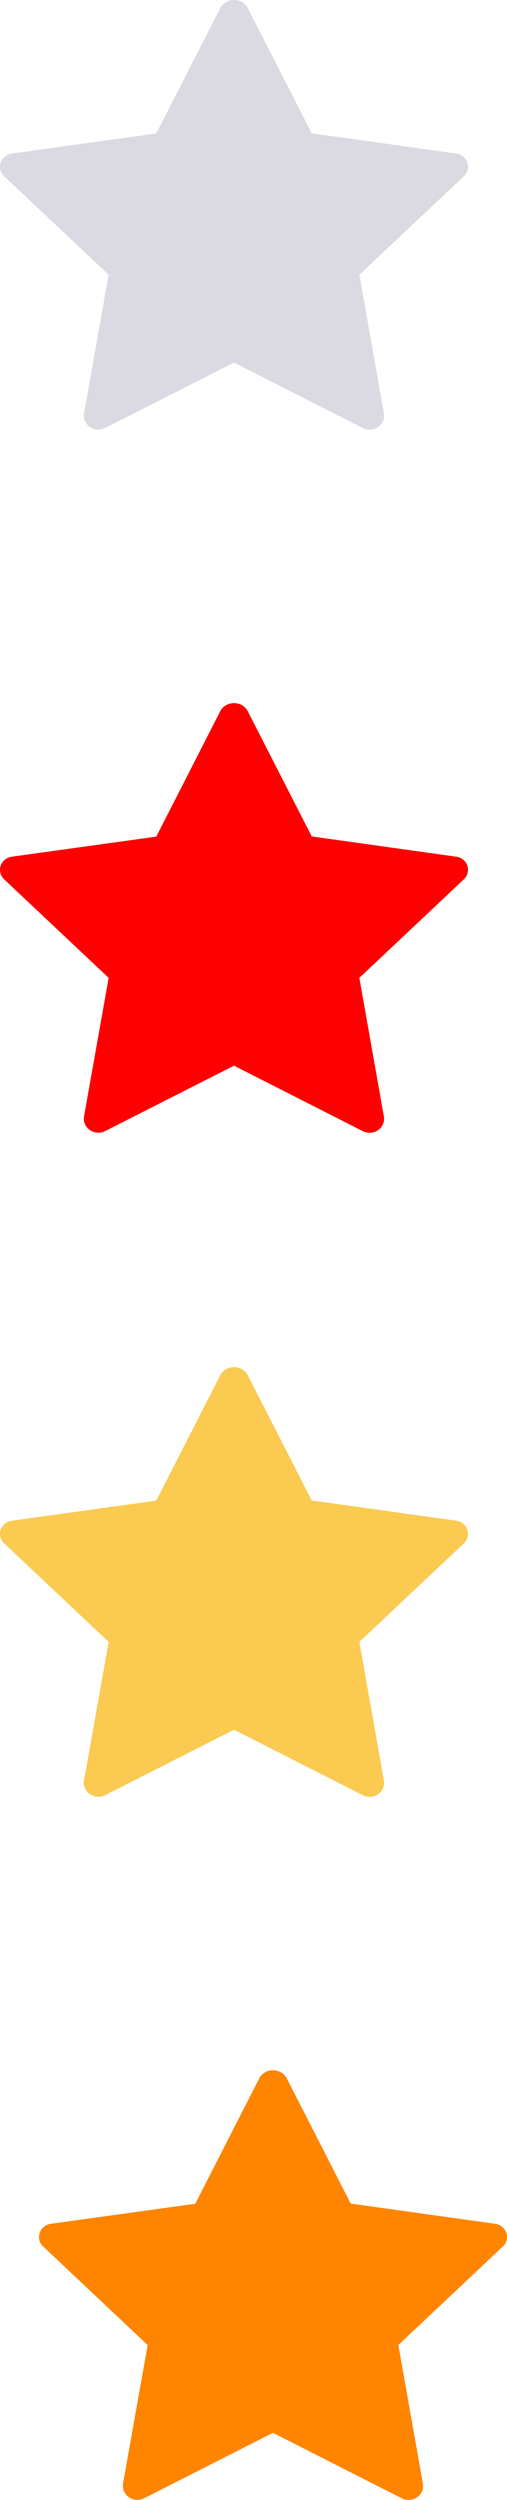 <svg width="13" height="64" viewBox="0 0 13 64" fill="none" xmlns="http://www.w3.org/2000/svg">
<path d="M11.683 3.929L7.993 3.413L6.339 0.181C6.303 0.125 6.253 0.08 6.194 0.048C6.134 0.017 6.068 0 6 0C5.932 0 5.866 0.017 5.806 0.048C5.747 0.08 5.697 0.125 5.661 0.181L4.007 3.417L0.318 3.929C0.251 3.936 0.188 3.96 0.135 4C0.082 4.04 0.042 4.094 0.02 4.155C-0.002 4.216 -0.006 4.282 0.009 4.345C0.024 4.408 0.058 4.465 0.106 4.511L2.786 7.034L2.152 10.597C2.144 10.663 2.155 10.729 2.184 10.79C2.212 10.85 2.258 10.901 2.315 10.938C2.372 10.975 2.438 10.995 2.507 10.998C2.575 11.001 2.643 10.985 2.703 10.953L6 9.282L9.295 10.955C9.355 10.987 9.423 11.002 9.492 11C9.56 10.997 9.627 10.976 9.684 10.939C9.741 10.902 9.786 10.851 9.815 10.791C9.844 10.731 9.854 10.664 9.846 10.599L9.214 7.034L11.894 4.511C11.942 4.465 11.976 4.408 11.991 4.345C12.006 4.282 12.002 4.216 11.98 4.155C11.958 4.094 11.918 4.04 11.865 4C11.812 3.96 11.749 3.936 11.682 3.929H11.683Z" fill="#DBD9E1"/>
<path d="M11.683 21.93L7.993 21.413L6.339 18.181C6.303 18.125 6.253 18.08 6.194 18.048C6.134 18.017 6.068 18 6 18C5.932 18 5.866 18.017 5.806 18.048C5.747 18.08 5.697 18.125 5.661 18.181L4.007 21.418L0.318 21.93C0.251 21.936 0.188 21.96 0.135 22C0.082 22.04 0.042 22.094 0.02 22.155C-0.002 22.216 -0.006 22.282 0.009 22.345C0.024 22.408 0.058 22.465 0.106 22.511L2.786 25.034L2.152 28.597C2.144 28.663 2.155 28.729 2.184 28.79C2.212 28.85 2.258 28.901 2.315 28.938C2.372 28.975 2.438 28.995 2.507 28.998C2.575 29.001 2.643 28.985 2.703 28.953L6 27.282L9.295 28.955C9.355 28.987 9.423 29.002 9.492 29C9.56 28.997 9.627 28.976 9.684 28.939C9.741 28.902 9.786 28.851 9.815 28.791C9.844 28.731 9.854 28.664 9.846 28.599L9.214 25.034L11.894 22.511C11.942 22.465 11.976 22.408 11.991 22.345C12.006 22.282 12.002 22.216 11.98 22.155C11.958 22.094 11.918 22.04 11.865 22C11.812 21.96 11.749 21.936 11.682 21.93H11.683Z" fill="#FF0000"/>
<path d="M11.683 38.929L7.993 38.413L6.339 35.181C6.303 35.125 6.253 35.08 6.194 35.048C6.134 35.017 6.068 35 6 35C5.932 35 5.866 35.017 5.806 35.048C5.747 35.08 5.697 35.125 5.661 35.181L4.007 38.417L0.318 38.929C0.251 38.936 0.188 38.96 0.135 39C0.082 39.04 0.042 39.094 0.02 39.155C-0.002 39.216 -0.006 39.282 0.009 39.345C0.024 39.408 0.058 39.465 0.106 39.511L2.786 42.034L2.152 45.597C2.144 45.663 2.155 45.729 2.184 45.789C2.212 45.85 2.258 45.901 2.315 45.938C2.372 45.975 2.438 45.995 2.507 45.998C2.575 46.001 2.643 45.985 2.703 45.953L6 44.282L9.295 45.955C9.355 45.987 9.423 46.002 9.492 46C9.56 45.997 9.627 45.976 9.684 45.939C9.741 45.902 9.786 45.851 9.815 45.791C9.844 45.731 9.854 45.664 9.846 45.599L9.214 42.034L11.894 39.511C11.942 39.465 11.976 39.408 11.991 39.345C12.006 39.282 12.002 39.216 11.98 39.155C11.958 39.094 11.918 39.04 11.865 39C11.812 38.96 11.749 38.936 11.682 38.929H11.683Z" fill="#FACA51"/>
<path d="M12.683 56.929L8.993 56.413L7.339 53.181C7.303 53.125 7.253 53.08 7.194 53.048C7.134 53.017 7.068 53 7 53C6.932 53 6.866 53.017 6.806 53.048C6.747 53.08 6.697 53.125 6.661 53.181L5.007 56.417L1.318 56.929C1.251 56.936 1.188 56.96 1.135 57C1.082 57.04 1.042 57.094 1.02 57.155C0.998 57.216 0.994 57.282 1.009 57.345C1.024 57.408 1.058 57.465 1.106 57.511L3.786 60.034L3.152 63.597C3.144 63.663 3.155 63.729 3.184 63.789C3.212 63.85 3.258 63.901 3.315 63.938C3.372 63.975 3.438 63.995 3.507 63.998C3.575 64.001 3.643 63.985 3.703 63.953L7 62.282L10.295 63.955C10.355 63.987 10.423 64.002 10.492 64C10.56 63.997 10.627 63.976 10.684 63.939C10.741 63.902 10.786 63.851 10.815 63.791C10.844 63.731 10.854 63.664 10.846 63.599L10.214 60.034L12.894 57.511C12.942 57.465 12.976 57.408 12.991 57.345C13.006 57.282 13.002 57.216 12.98 57.155C12.958 57.094 12.918 57.04 12.865 57C12.812 56.96 12.749 56.936 12.682 56.929H12.683Z" fill="#FF8400"/>
</svg>
